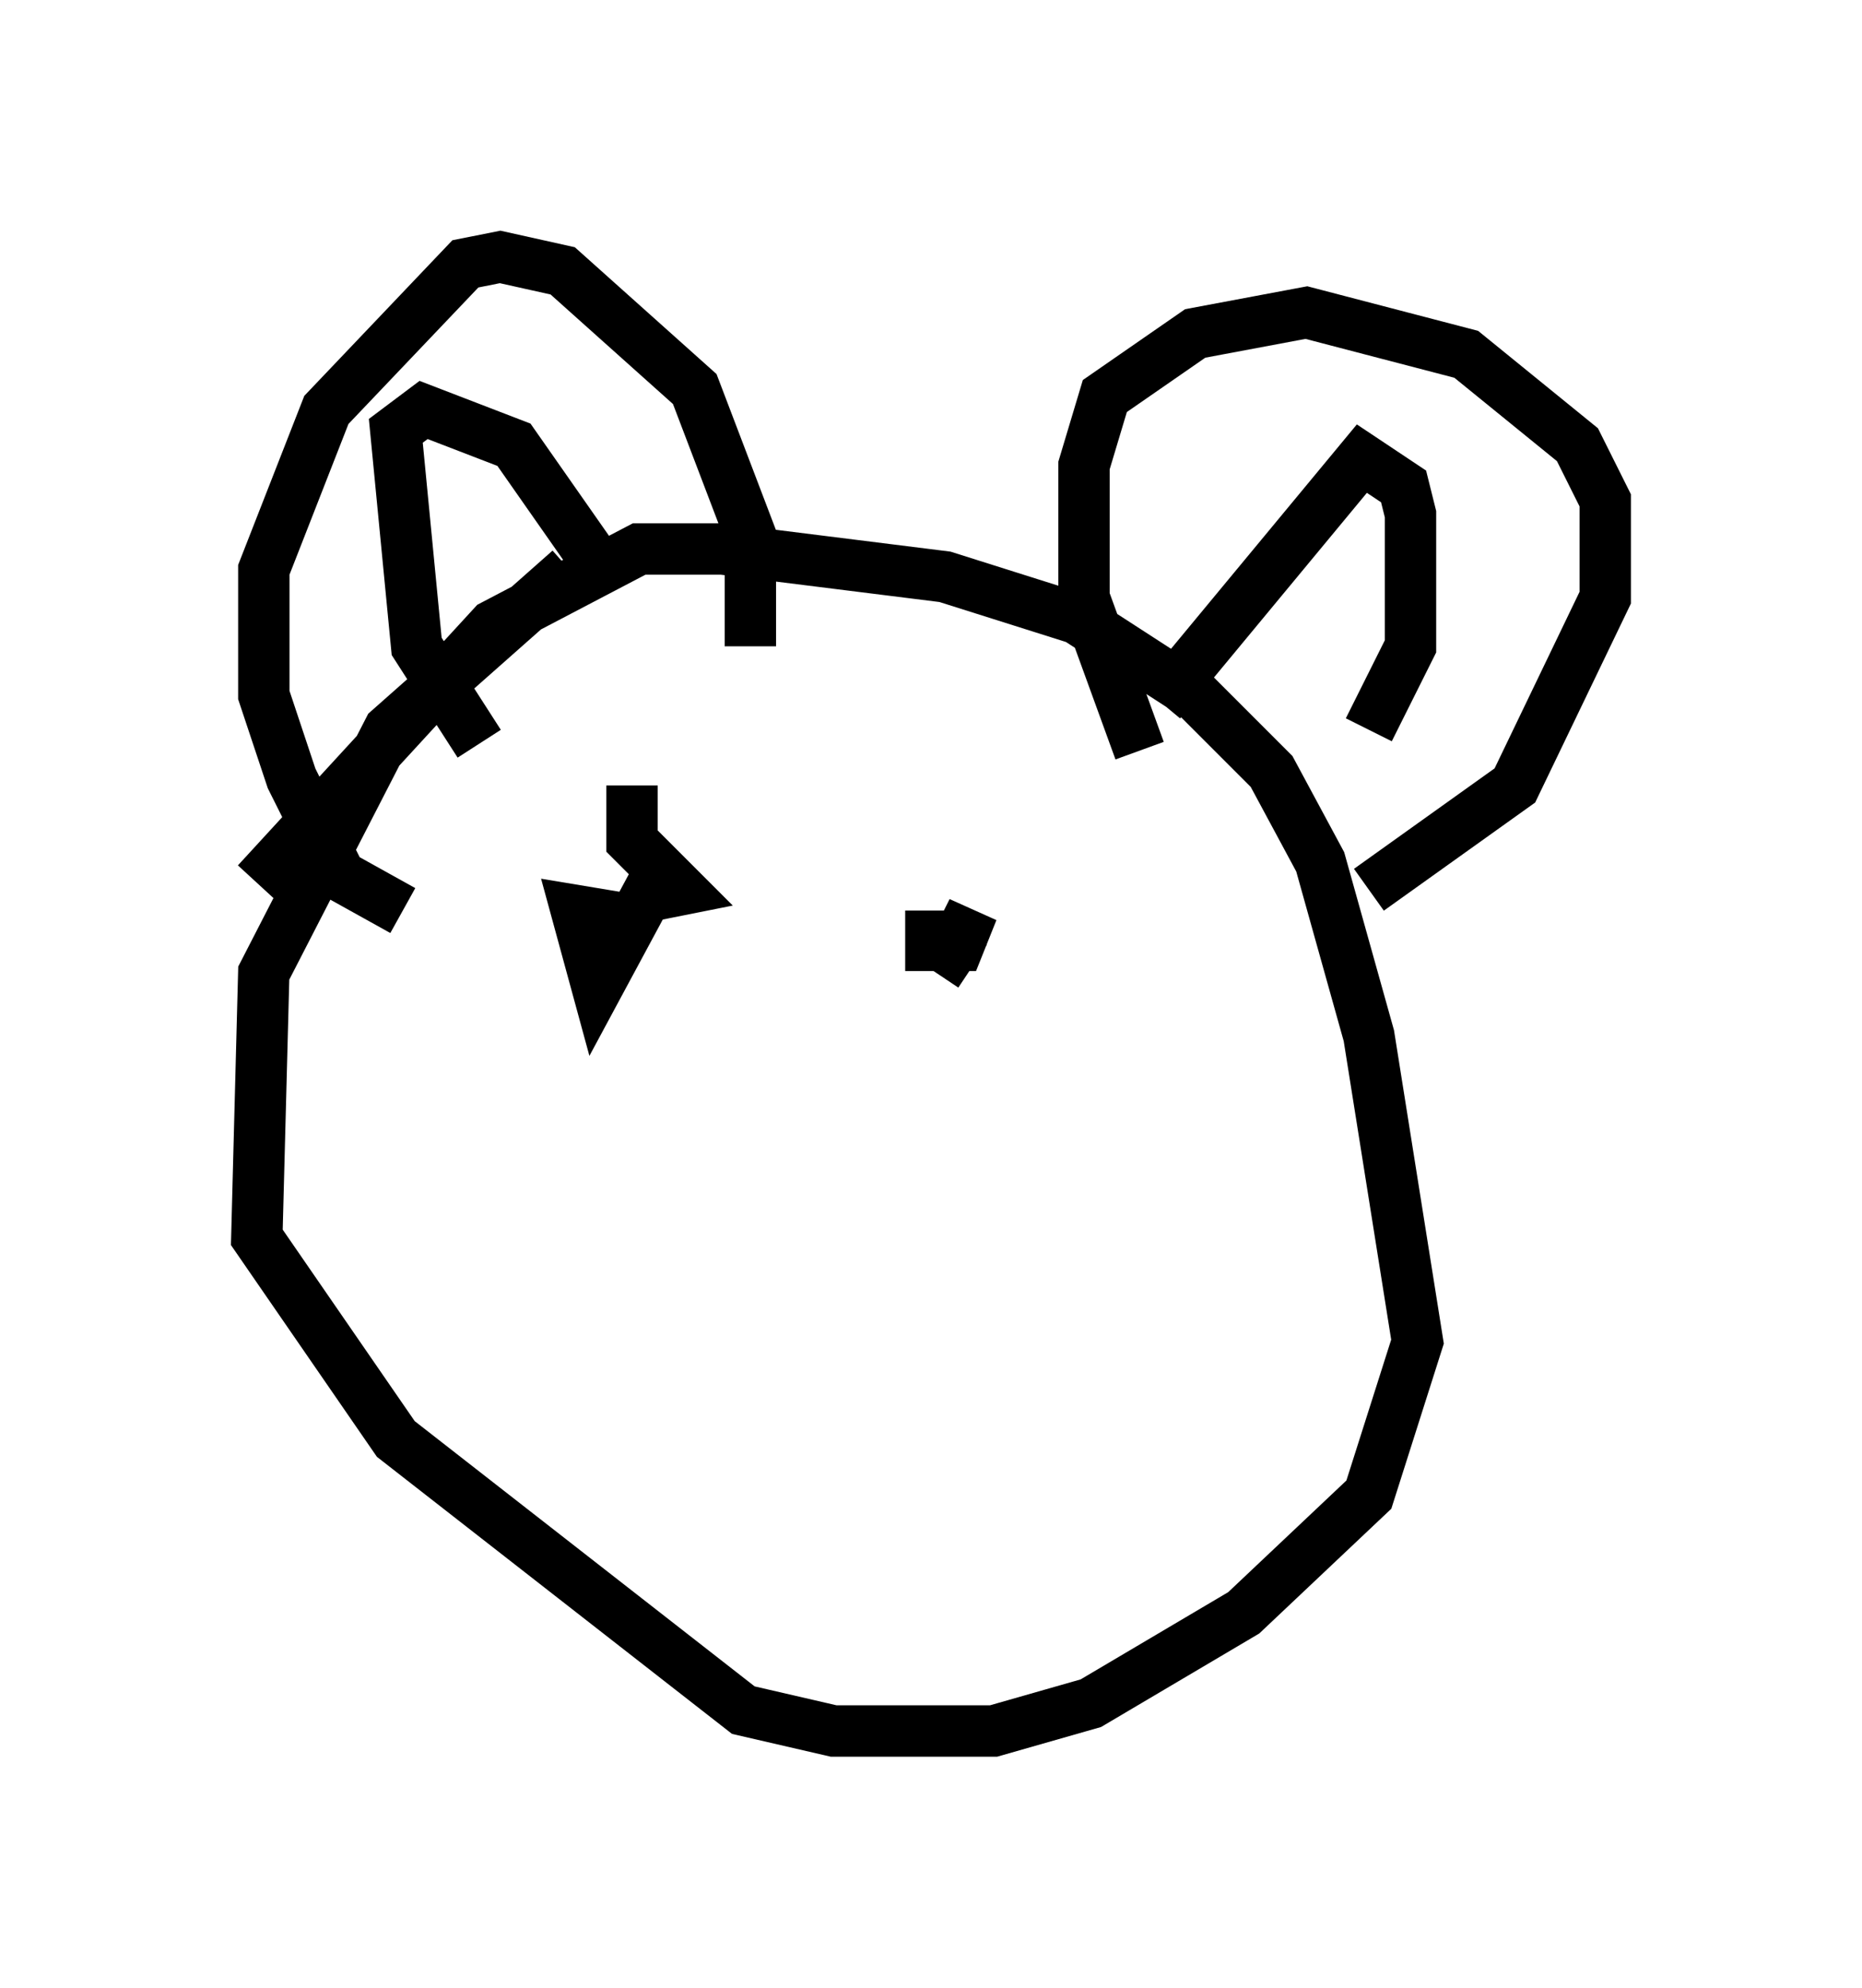<?xml version="1.0" encoding="utf-8" ?>
<svg baseProfile="full" height="38.687" version="1.1" width="36.251" xmlns="http://www.w3.org/2000/svg" xmlns:ev="http://www.w3.org/2001/xml-events" xmlns:xlink="http://www.w3.org/1999/xlink"><defs /><rect fill="white" height="38.687" width="36.251" x="0" y="0" /><path d="M15.419, 9.33 m-4.33, 1.759 l-3.518, 3.112 -2.436, 4.736 l-0.135, 5.142 2.706, 3.924 l6.766, 5.277 1.759, 0.406 l3.112, 0.0 1.894, -0.541 l2.977, -1.759 2.436, -2.3 l0.947, -2.977 -0.947, -5.954 l-0.947, -3.383 -0.947, -1.759 l-1.488, -1.488 -2.3, -1.488 l-2.571, -0.812 -4.33, -0.541 l-1.624, 0.0 -2.842, 1.488 l-4.601, 5.007 m2.842, 0.541 l-1.218, -0.677 -0.947, -1.894 l-0.541, -1.624 0.0, -2.436 l1.218, -3.112 2.706, -2.842 l0.677, -0.135 1.218, 0.271 l2.571, 2.3 1.083, 2.842 l0.0, 2.165 m7.578, 2.03 l-1.083, -2.977 0.0, -2.571 l0.406, -1.353 1.759, -1.218 l2.165, -0.406 3.112, 0.812 l2.165, 1.759 0.541, 1.083 l0.0, 1.894 -1.759, 3.654 l-2.842, 2.03 m-17.321, -2.842 l-1.218, -1.894 -0.406, -4.195 l0.541, -0.406 1.759, 0.677 l1.894, 2.706 m10.69, 2.3 l3.924, -4.736 0.812, 0.541 l0.135, 0.541 0.0, 2.571 l-0.812, 1.624 m-14.344, 1.083 l0.0, 1.083 0.947, 0.947 l-0.677, 0.135 -0.947, 1.759 l-0.406, -1.488 0.812, 0.135 l0.135, -0.271 m5.954, 0.135 l0.0, 0.677 0.541, 0.0 l0.271, -0.677 -0.406, 0.812 l0.406, 0.271 " fill="none" stroke="black" stroke-width="1" /></svg>